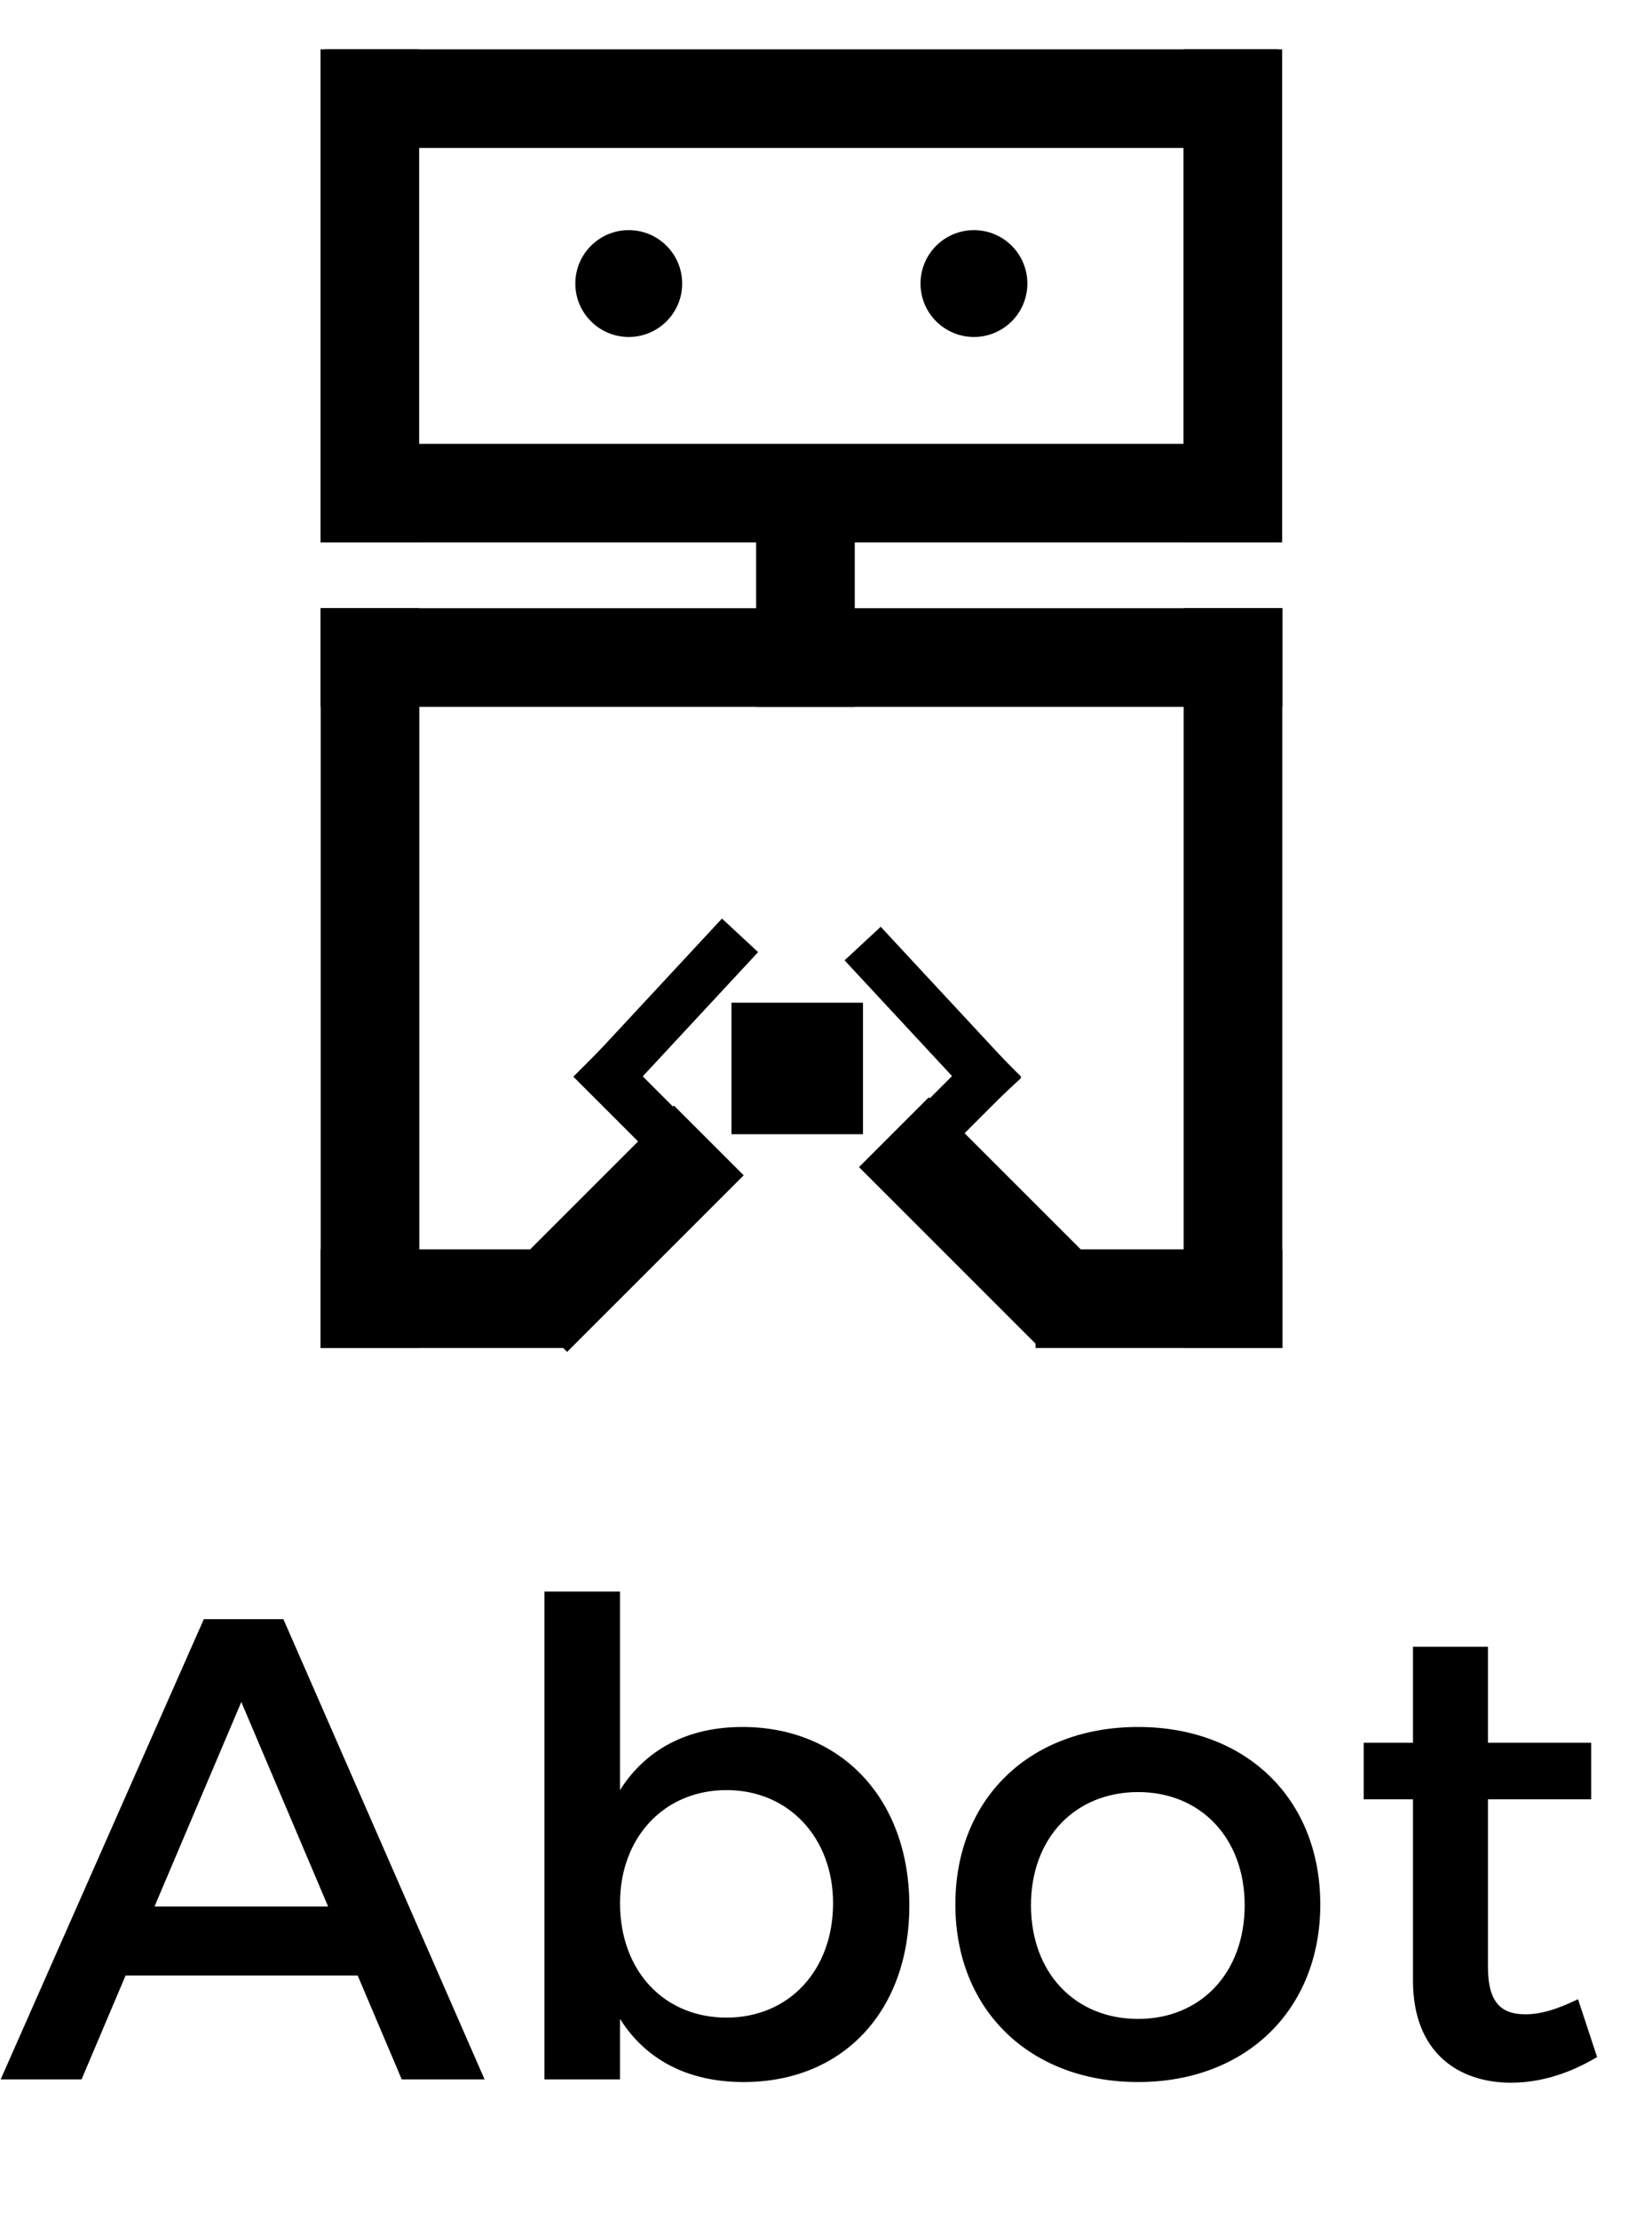 <?xml version="1.0" encoding="UTF-8" standalone="no"?>
<svg width="201px" height="270px" viewBox="0 0 201 270" version="1.1" xmlns="http://www.w3.org/2000/svg" xmlns:xlink="http://www.w3.org/1999/xlink" xmlns:sketch="http://www.bohemiancoding.com/sketch/ns">
    <!-- Generator: Sketch 3.5.2 (25235) - http://www.bohemiancoding.com/sketch -->
    <title>abot logo</title>
    <desc>Created with Sketch.</desc>
    <defs></defs>
    <g id="Page-1" stroke="none" stroke-width="1" fill="none" fill-rule="evenodd" sketch:type="MSPage">
        <path d="M45.5,12 L149.5,12" id="Line" stroke="#000000" stroke-width="12" stroke-linecap="square" sketch:type="MSShapeGroup"></path>
        <path d="M45.5,60 L149.5,60" id="Line" stroke="#000000" stroke-width="12" stroke-linecap="square" sketch:type="MSShapeGroup"></path>
        <path d="M98,60.895 L98,80" id="Line" stroke="#000000" stroke-width="12" stroke-linecap="square" sketch:type="MSShapeGroup"></path>
        <path d="M150.019,80 L44.995,80" id="Line" stroke="#000000" stroke-width="12" stroke-linecap="square" sketch:type="MSShapeGroup"></path>
        <path d="M150.019,80 L150.019,158.006" id="Line" stroke="#000000" stroke-width="12" stroke-linecap="square" sketch:type="MSShapeGroup"></path>
        <path d="M132,158.006 L150.019,158.006" id="Line" stroke="#000000" stroke-width="12" stroke-linecap="square" sketch:type="MSShapeGroup"></path>
        <path d="M113,142 L126,155" id="Line" stroke="#000000" stroke-width="12" stroke-linecap="square" sketch:type="MSShapeGroup"></path>
        <path d="M120,131 L112,139" id="Line" stroke="#000000" stroke-width="6" stroke-linecap="square" sketch:type="MSShapeGroup"></path>
        <path d="M107,117 L120,131" id="Line" stroke="#000000" stroke-width="6" stroke-linecap="square" sketch:type="MSShapeGroup"></path>
        <path d="M45.019,80 L45.019,158.006" id="Line-Copy-5" stroke="#000000" stroke-width="12" stroke-linecap="square" sketch:type="MSShapeGroup"></path>
        <path d="M45,158.006 L63.019,158.006" id="Line-Copy-4" stroke="#000000" stroke-width="12" stroke-linecap="square" sketch:type="MSShapeGroup"></path>
        <path d="M69,143 L82,156" id="Line-Copy-3" stroke="#000000" stroke-width="12" stroke-linecap="square" sketch:type="MSShapeGroup" transform="translate(75.5, 149.5) scale(-1, 1) translate(-75.5, -149.5) "></path>
        <path d="M82,131 L74,139" id="Line-Copy-2" stroke="#000000" stroke-width="6" stroke-linecap="square" sketch:type="MSShapeGroup" transform="translate(78, 135) scale(-1, 1) translate(-78, -135) "></path>
        <path d="M75,116 L88,130" id="Line-Copy" stroke="#000000" stroke-width="6" stroke-linecap="square" sketch:type="MSShapeGroup" transform="translate(81.5, 123) scale(-1, 1) translate(-81.5, -123) "></path>
        <path d="M45,60 L45,12" id="Line" stroke="#000000" stroke-width="12" stroke-linecap="square" sketch:type="MSShapeGroup"></path>
        <path d="M150,60 L150,12" id="Line" stroke="#000000" stroke-width="12" stroke-linecap="square" sketch:type="MSShapeGroup"></path>
        <circle id="Oval-1" fill="#000000" sketch:type="MSShapeGroup" cx="76.5" cy="34.5" r="6.5"></circle>
        <circle id="Oval-1" fill="#000000" sketch:type="MSShapeGroup" cx="118.5" cy="34.5" r="6.5"></circle>
        <rect id="Rectangle-1" fill="#000000" sketch:type="MSShapeGroup" x="89" y="122" width="16" height="16"></rect>
        <path d="M43.52,240.36 L48.88,253 L58.96,253 L34.48,197 L24.8,197 L0.08,253 L9.92,253 L15.28,240.36 L43.52,240.36 Z M39.92,231.96 L18.8,231.96 L29.36,207.08 L39.92,231.96 Z M90.32,210.12 C83.68,210.12 78.56,212.84 75.44,217.8 L75.44,193.64 L66.24,193.64 L66.24,253 L75.44,253 L75.44,245.64 C78.56,250.6 83.68,253.32 90.48,253.32 C102.64,253.32 110.64,244.6 110.64,231.88 C110.64,218.92 102.4,210.12 90.32,210.12 L90.32,210.12 Z M88.4,245.48 C80.8,245.48 75.44,239.8 75.44,231.56 C75.44,223.56 80.8,217.8 88.4,217.8 C96,217.8 101.36,223.64 101.36,231.56 C101.36,239.72 96,245.48 88.4,245.48 L88.4,245.48 Z M138.48,210.12 C125.28,210.12 116.24,218.84 116.24,231.72 C116.24,244.52 125.28,253.32 138.48,253.32 C151.6,253.32 160.64,244.52 160.64,231.72 C160.64,218.84 151.6,210.12 138.48,210.12 L138.48,210.12 Z M138.48,218.04 C146.08,218.04 151.44,223.64 151.44,231.8 C151.44,240.04 146.08,245.64 138.48,245.64 C130.8,245.64 125.44,240.04 125.44,231.8 C125.44,223.64 130.8,218.04 138.48,218.04 L138.48,218.04 Z M192,243.24 C189.52,244.44 187.52,245.08 185.6,245.08 C182.72,245.08 181.04,243.72 181.04,239.32 L181.04,218.92 L193.6,218.92 L193.6,212.04 L181.04,212.04 L181.04,200.36 L171.92,200.36 L171.92,212.04 L165.92,212.04 L165.92,218.92 L171.92,218.92 L171.92,241 C171.92,249.72 177.44,253.4 183.84,253.4 C187.44,253.4 190.96,252.28 194.32,250.28 L192,243.24 Z" id="Abot" fill="#000000" sketch:type="MSShapeGroup"></path>
    </g>
</svg>